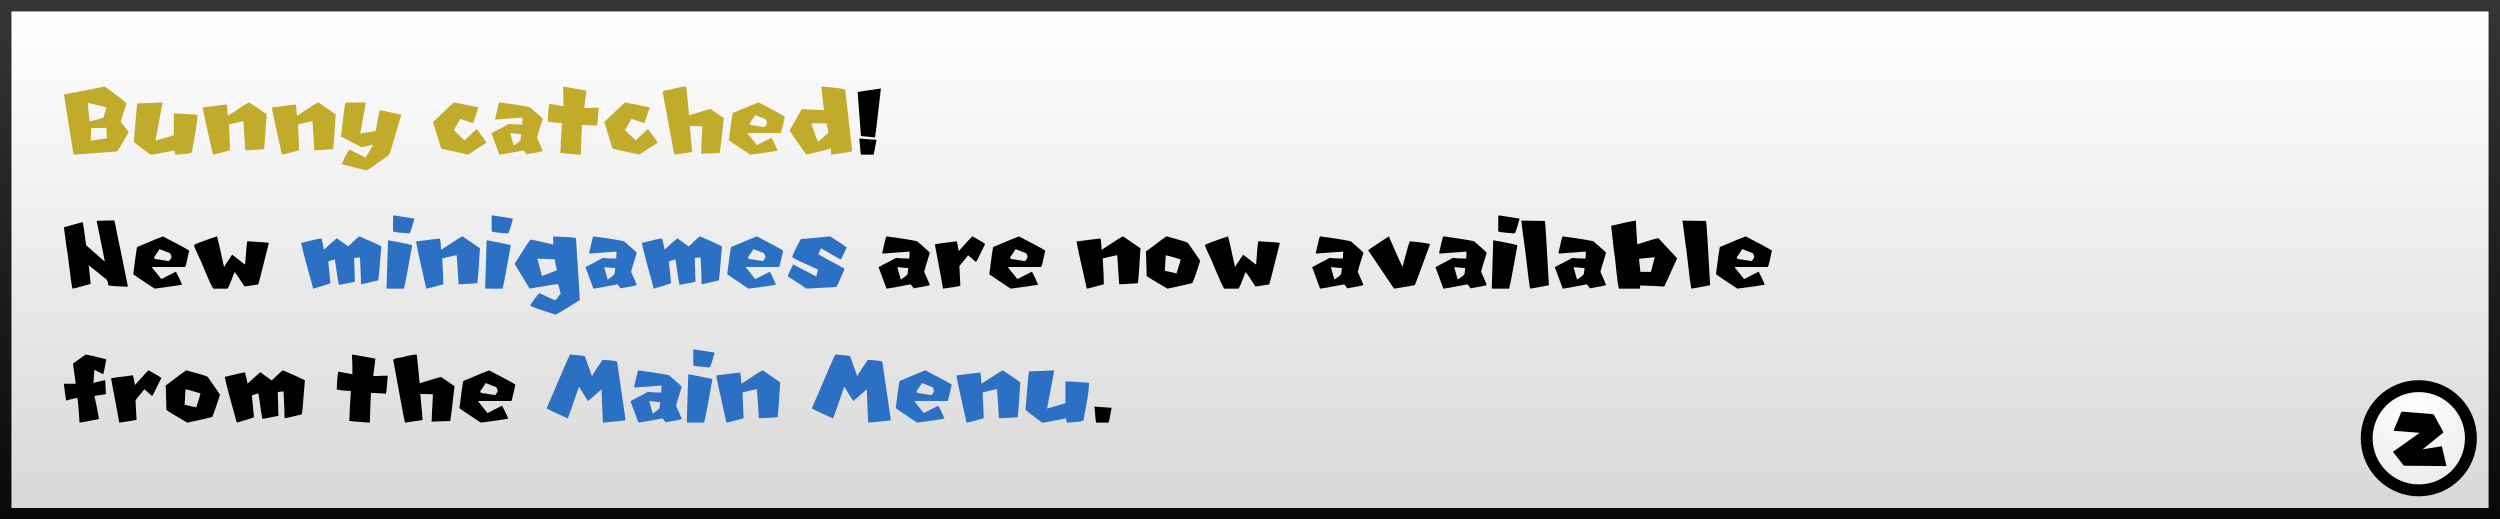 <svg version="1.1" xmlns="http://www.w3.org/2000/svg" xmlns:xlink="http://www.w3.org/1999/xlink" width="437" height="90.796" viewBox="0,0,437,90.796"><rect x="0" y="0" width="437" height="90.796" fill="#808080" stroke="none"/><defs><linearGradient x1="239.961" y1="135.563" x2="239.961" y2="224.359" gradientUnits="userSpaceOnUse" id="color-1"><stop offset="0" stop-color="#ffffff"/><stop offset="1" stop-color="#d8d8d8"/></linearGradient><linearGradient x1="239.961" y1="135.563" x2="239.961" y2="224.359" gradientUnits="userSpaceOnUse" id="color-2"><stop offset="0" stop-color="#343434"/><stop offset="1" stop-color="#090909"/></linearGradient><radialGradient cx="443.767" cy="206.505" r="17.908" gradientUnits="userSpaceOnUse" id="color-3"><stop offset="0" stop-color="#ffffff"/><stop offset="1" stop-color="#e5e5e5"/></radialGradient></defs><g transform="translate(-21.461,-134.563)"><g data-paper-data="{&quot;isPaintingLayer&quot;:true}" fill-rule="nonzero" stroke-linejoin="miter" stroke-miterlimit="10" stroke-dasharray="" stroke-dashoffset="0" style="mix-blend-mode: normal"><path d="M22.461,224.359v-88.796h435v88.796z" data-paper-data="{&quot;origPos&quot;:null}" fill="url(#color-1)" stroke="url(#color-2)" stroke-width="2" stroke-linecap="butt"/><g data-paper-data="{&quot;origPos&quot;:null}"><path d="M444.267,202.059c2.514,0 4.791,1.021 6.441,2.67c1.649,1.65 2.67,3.927 2.67,6.441c0,2.514 -1.021,4.791 -2.67,6.441c-1.65,1.649 -3.927,2.67 -6.441,2.67c-2.514,0 -4.791,-1.021 -6.441,-2.67c-1.649,-1.65 -2.67,-3.927 -2.67,-6.441c0,-2.514 1.021,-4.791 2.67,-6.441c1.65,-1.649 3.927,-2.67 6.441,-2.67z" fill="url(#color-3)" stroke="#000000" stroke-width="2.079" stroke-linecap="butt"/><path d="M441.234,206.51l5.612,0.45l1.732,3.187l-3.637,2.945l3.36,-0.52l0.797,3.464l-7.448,-0.069l-1.905,-2.425l4.677,-3.326l-4.573,-0.346z" fill="#000000" stroke="none" stroke-width="0.693" stroke-linecap="round"/></g><path d="M39.782,149.693c2.184,1.586 3.455,2.565 3.815,2.937c-0.701,2.074 -1.052,3.144 -1.052,3.211c0.171,0.171 0.631,0.759 1.381,1.766v0.11c-1.134,2.001 -1.796,3.108 -1.985,3.321l-7.584,0.558c-0.116,-0.451 -0.689,-3.958 -1.72,-10.521zM36.791,152.52l0.329,3.266c1.61,-0.39 2.421,-0.613 2.434,-0.668c0.073,-0.183 0.241,-0.775 0.503,-1.775zM38.117,156.949h-0.604c-0.079,0.012 -0.119,0.049 -0.119,0.11c-0.037,0.793 -0.055,1.381 -0.055,1.766c-0.037,0.195 -0.055,0.308 -0.055,0.339l2.882,-0.448l-0.055,-0.274v-0.329c0,-0.262 -0.018,-0.668 -0.055,-1.217c-0.872,0.037 -1.519,0.055 -1.94,0.055z" data-paper-data="{&quot;origPos&quot;:null}" fill="#c2aa2b" stroke="none" stroke-width="0.265" stroke-linecap="butt"/><path d="M49.8,152.456l0.064,0.119l-1.235,6.551h0.064l3.147,-0.924v-3.705c0.012,-0.085 0.052,-0.128 0.119,-0.128c2.367,0.165 3.684,0.247 3.952,0.247c0,0.043 0.021,0.064 0.064,0.064c0,1.043 -0.329,3.205 -0.988,6.487c0,0.189 -0.945,0.332 -2.836,0.43c-0.098,-0.116 -0.18,-0.363 -0.247,-0.741c-2.421,0.494 -3.803,0.741 -4.144,0.741c-1.933,-1.439 -2.9,-2.181 -2.9,-2.223c0.329,-4.324 0.537,-6.569 0.622,-6.734h0.055c1.543,-0.043 2.964,-0.104 4.263,-0.183z" data-paper-data="{&quot;origPos&quot;:null}" fill="#c2aa2b" stroke="none" stroke-width="0.265" stroke-linecap="butt"/><path d="M65.024,152.456l3.047,2.095c-0.213,3.477 -0.363,5.508 -0.448,6.093c-0.354,0.043 -1.43,0.107 -3.23,0.192l-0.064,-0.128l-0.32,-4.886l-0.128,-0.064c-1.165,0.25 -1.967,0.439 -2.406,0.567c0.122,2.08 0.183,3.583 0.183,4.51c-1.818,0.506 -2.812,0.759 -2.983,0.759c-1.183,-5.209 -1.775,-7.96 -1.775,-8.252c2.574,-0.335 3.971,-0.503 4.19,-0.503v0.064c0.043,0.03 0.107,0.665 0.192,1.903c2.36,-1.568 3.608,-2.351 3.742,-2.351z" data-paper-data="{&quot;origPos&quot;:null}" fill="#c2aa2b" stroke="none" stroke-width="0.265" stroke-linecap="butt"/><path d="M77.101,152.456l3.047,2.095c-0.213,3.477 -0.363,5.508 -0.448,6.093c-0.354,0.043 -1.43,0.107 -3.23,0.192l-0.064,-0.128l-0.32,-4.886l-0.128,-0.064c-1.165,0.25 -1.967,0.439 -2.406,0.567c0.122,2.08 0.183,3.583 0.183,4.51c-1.818,0.506 -2.812,0.759 -2.983,0.759c-1.183,-5.209 -1.775,-7.96 -1.775,-8.252c2.574,-0.335 3.971,-0.503 4.19,-0.503v0.064c0.043,0.03 0.107,0.665 0.192,1.903c2.36,-1.568 3.608,-2.351 3.742,-2.351z" data-paper-data="{&quot;origPos&quot;:null}" fill="#c2aa2b" stroke="none" stroke-width="0.265" stroke-linecap="butt"/><path d="M85.262,152.475c0.085,0.012 0.128,0.055 0.128,0.128l-0.951,5.27c1.818,-0.213 2.726,-0.384 2.726,-0.512c0.342,-2.11 0.576,-3.294 0.704,-3.55c2.251,0.464 3.498,0.738 3.742,0.823c-1.311,4.507 -2.031,6.856 -2.159,7.045c-2.293,1.61 -3.583,2.501 -3.87,2.671c-0.085,0 -1.546,-0.36 -4.382,-1.08v-0.064c0.75,-1.653 1.217,-2.479 1.4,-2.479l2.79,1.4l1.336,-2.287c-1.202,0.299 -1.9,0.448 -2.095,0.448l-3.559,-1.848c0.433,-3.977 0.708,-5.965 0.823,-5.965z" data-paper-data="{&quot;origPos&quot;:null}" fill="#c2aa2b" stroke="none" stroke-width="0.265" stroke-linecap="butt"/><path d="M100.751,152.466c2.751,0.518 4.19,0.814 4.318,0.887v0.11c-0.592,1.671 -0.887,2.537 -0.887,2.598h-0.055c-0.152,0 -0.89,-0.238 -2.214,-0.714c-0.738,1.238 -1.107,1.9 -1.107,1.985l1.83,1.775c1.415,-1.33 2.135,-1.994 2.159,-1.994c1.104,1.446 1.656,2.257 1.656,2.434c-0.604,0.348 -1.656,1.031 -3.156,2.049c-2.903,-0.628 -4.471,-0.979 -4.703,-1.052l-1.436,-4.648z" data-paper-data="{&quot;origPos&quot;:null}" fill="#c2aa2b" stroke="none" stroke-width="0.265" stroke-linecap="butt"/><path d="M108.756,152.456c3.623,0.5 5.434,0.808 5.434,0.924c1.427,1.226 2.141,1.882 2.141,1.967c-0.579,1.811 -0.909,2.912 -0.988,3.303c0.579,1.287 0.909,2.055 0.988,2.306c0,0.073 -0.945,0.268 -2.836,0.586c-0.024,-0.104 -0.198,-0.335 -0.521,-0.695c-2.611,0.5 -4.016,0.75 -4.218,0.75l-1.391,-3.76l3.065,-1.619c0.494,0.079 1.266,0.119 2.315,0.119c0,-0.134 0.018,-0.54 0.055,-1.217c-0.177,0 -1.757,0.116 -4.739,0.348l-0.055,-0.119c0.415,-1.927 0.665,-2.891 0.75,-2.891zM110.659,157.836c0,0.067 0.195,0.781 0.586,2.141h0.055c0.769,-0.5 1.153,-0.83 1.153,-0.988l0.119,-0.979c-0.146,0 -0.784,-0.058 -1.912,-0.174z" data-paper-data="{&quot;origPos&quot;:null}" fill="#c2aa2b" stroke="none" stroke-width="0.265" stroke-linecap="butt"/><path d="M119.945,149.693l4.026,0.714l-0.384,3.056c0.799,-0.043 1.385,-0.064 1.757,-0.064h0.586l0.128,-0.064l0.064,0.128c-0.128,1.854 -0.238,2.897 -0.329,3.129l-0.128,-0.073c-0.091,0 -0.915,-0.043 -2.47,-0.128c-0.085,1.433 -0.149,3.147 -0.192,5.142l-0.128,0.064c-1.964,-0.128 -3.135,-0.238 -3.513,-0.329l0.064,-0.256c0,-0.531 0.085,-2.177 0.256,-4.94c-1.647,-0.091 -2.47,-0.201 -2.47,-0.329c0.085,-2.037 0.195,-3.056 0.329,-3.056l2.406,0.457v-0.787c0,-0.64 -0.024,-1.507 -0.073,-2.598c0.049,0 0.073,-0.021 0.073,-0.064z" data-paper-data="{&quot;origPos&quot;:null}" fill="#c2aa2b" stroke="none" stroke-width="0.265" stroke-linecap="butt"/><path d="M130.686,152.466c2.751,0.518 4.19,0.814 4.318,0.887v0.11c-0.592,1.671 -0.887,2.537 -0.887,2.598h-0.055c-0.152,0 -0.89,-0.238 -2.214,-0.714c-0.738,1.238 -1.107,1.9 -1.107,1.985l1.83,1.775c1.415,-1.33 2.135,-1.994 2.159,-1.994c1.104,1.446 1.656,2.257 1.656,2.434c-0.604,0.348 -1.656,1.031 -3.156,2.049c-2.903,-0.628 -4.471,-0.979 -4.703,-1.052l-1.436,-4.648z" data-paper-data="{&quot;origPos&quot;:null}" fill="#c2aa2b" stroke="none" stroke-width="0.265" stroke-linecap="butt"/><path d="M141.4,149.693c0.037,0.055 0.207,1.726 0.512,5.014c2.354,-0.72 3.608,-1.08 3.76,-1.08l2.333,1.592c-0.378,3.477 -0.625,5.508 -0.741,6.093l-3.239,0.11c0,-0.037 -0.021,-0.055 -0.064,-0.055l0.064,-0.229c0,-0.494 0.073,-1.994 0.22,-4.501c-0.89,-0.037 -1.552,-0.055 -1.985,-0.055h-0.229c0.262,2.787 0.393,4.306 0.393,4.556l-3.074,0.457c-0.116,-0.39 -0.799,-4.035 -2.049,-10.933c0,-0.195 0.476,-0.348 1.427,-0.457c1.202,-0.342 2.092,-0.512 2.671,-0.512z" data-paper-data="{&quot;origPos&quot;:null}" fill="#c2aa2b" stroke="none" stroke-width="0.265" stroke-linecap="butt"/><path d="M154.053,152.466c2.763,1.421 4.294,2.251 4.593,2.489c-0.396,1.854 -0.631,2.809 -0.704,2.864h-5.782v0.101l1.619,2.004l2.543,-1.299c0.25,0.433 0.61,1.189 1.08,2.269c-0.22,0.073 -1.821,0.308 -4.803,0.704c-2.47,-1.629 -3.714,-2.476 -3.733,-2.543c0.396,-3.166 0.631,-4.748 0.704,-4.748c2.58,-1.098 4.074,-1.711 4.483,-1.839zM153.458,154.68c-0.049,0.122 -0.372,0.607 -0.97,1.455c0,0.256 0.36,0.384 1.08,0.384c0,0.037 0.521,0.125 1.564,0.265c0.287,-0.396 0.43,-0.628 0.43,-0.695c-0.091,-0.543 -0.29,-0.814 -0.595,-0.814z" data-paper-data="{&quot;origPos&quot;:null}" fill="#c2aa2b" stroke="none" stroke-width="0.265" stroke-linecap="butt"/><path d="M165.013,149.684h0.055c2.757,0.232 4.135,0.412 4.135,0.54l1.217,10.768c0,0.079 -1.217,0.281 -3.65,0.604l-0.055,-0.119v-0.979c-2.098,0.567 -3.538,0.933 -4.318,1.098c-1.854,-2.623 -2.827,-4.019 -2.919,-4.19c1.366,-2.482 2.095,-3.739 2.187,-3.769l3.833,0.183c-0.079,-0.47 -0.241,-1.848 -0.485,-4.135zM163.312,156.244c0.616,1.885 1,2.919 1.153,3.102l1.821,-1.583c-0.189,-1.092 -0.329,-1.638 -0.421,-1.638h-2.434c-0.079,0.012 -0.119,0.052 -0.119,0.119z" data-paper-data="{&quot;origPos&quot;:null}" fill="#c2aa2b" stroke="none" stroke-width="0.265" stroke-linecap="butt"/><path d="M175.397,150.032l0.037,0.073c-0.61,5.386 -0.951,8.216 -1.025,8.49c-1.293,-0.122 -2.11,-0.207 -2.452,-0.256v-0.037l-0.586,-7.649c0.146,-0.049 1.488,-0.256 4.026,-0.622zM171.774,158.778c0.043,0.024 0.994,0.098 2.854,0.22l0.037,0.073c-0.287,1.683 -0.47,2.525 -0.549,2.525h-2.123c-0.073,0 -0.171,-0.842 -0.293,-2.525c-0.024,0 -0.037,-0.073 -0.037,-0.22c0.073,-0.024 0.11,-0.049 0.11,-0.073z" data-paper-data="{&quot;origPos&quot;:null}" fill="#000000" stroke="none" stroke-width="0.265" stroke-linecap="butt"/><path d="M40.67,173.106h0.732c0.085,0 0.293,0.936 0.622,2.809c0.037,0.055 0.634,2.958 1.793,8.71l-0.11,0.055c-2.214,-0.067 -3.321,-0.162 -3.321,-0.284c0,-0.64 -0.262,-1.089 -0.787,-1.345c0,-0.024 -0.86,-0.717 -2.58,-2.077h-0.055c0.037,0.055 0.149,1.122 0.339,3.202c-1.787,0.525 -2.836,0.805 -3.147,0.842c-0.098,0 -0.396,-2.098 -0.897,-6.294c-0.079,-0.262 -0.287,-1.741 -0.622,-4.437l3.257,-0.897c0.073,0 0.281,1.348 0.622,4.044l3.202,2.809h0.055c0,-0.091 -0.47,-2.434 -1.409,-7.026c0.043,0 0.064,-0.018 0.064,-0.055c0.939,-0.037 1.686,-0.055 2.241,-0.055z" data-paper-data="{&quot;origPos&quot;:null}" fill="#000000" stroke="none" stroke-width="0.265" stroke-linecap="butt"/><path d="M49.938,175.887c2.763,1.421 4.294,2.251 4.593,2.489c-0.396,1.854 -0.631,2.809 -0.704,2.864h-5.782v0.101l1.619,2.004l2.543,-1.299c0.25,0.433 0.61,1.189 1.08,2.269c-0.22,0.073 -1.821,0.308 -4.803,0.704c-2.47,-1.629 -3.714,-2.476 -3.733,-2.543c0.396,-3.166 0.631,-4.748 0.704,-4.748c2.58,-1.098 4.074,-1.711 4.483,-1.839zM49.343,178.101c-0.049,0.122 -0.372,0.607 -0.97,1.455c0,0.256 0.36,0.384 1.08,0.384c0,0.037 0.521,0.125 1.564,0.265c0.287,-0.396 0.43,-0.628 0.43,-0.695c-0.091,-0.543 -0.29,-0.814 -0.595,-0.814z" data-paper-data="{&quot;origPos&quot;:null}" fill="#000000" stroke="none" stroke-width="0.265" stroke-linecap="butt"/><path d="M59.379,175.878c0.079,0.104 0.491,1.872 1.235,5.306h0.064c0,-0.079 0.451,-0.778 1.354,-2.095c0.378,0.256 1.098,0.811 2.159,1.665h0.128v-0.064c0.165,-2.379 0.287,-3.696 0.366,-3.952c2.513,0.128 3.769,0.232 3.769,0.311c-1.153,4.635 -1.769,7.045 -1.848,7.228c-0.384,0.043 -1.189,0.165 -2.415,0.366c-1.006,-1.58 -1.583,-2.421 -1.729,-2.525c-0.659,1.757 -1.07,2.723 -1.235,2.9h-2.47c-0.152,-0.049 -0.872,-1.635 -2.159,-4.757c-0.823,-1.744 -1.235,-2.69 -1.235,-2.836c0,-0.134 1.339,-0.65 4.016,-1.546z" data-paper-data="{&quot;origPos&quot;:null}" fill="#000000" stroke="none" stroke-width="0.265" stroke-linecap="butt"/><path d="M84.265,175.878c1.488,0.616 2.772,1.195 3.852,1.738c-0.281,3.629 -0.461,5.614 -0.54,5.956c-1.793,0.445 -2.797,0.668 -3.01,0.668c0,-0.793 -0.061,-2.357 -0.183,-4.693c-0.677,0.067 -1.016,0.125 -1.016,0.174c0,0.232 0.04,1.555 0.119,3.971c0.037,0 0.055,0.021 0.055,0.064c0,0.073 -0.942,0.274 -2.827,0.604c-0.079,-0.098 -0.32,-1.583 -0.723,-4.456c-0.762,0.195 -1.144,0.335 -1.144,0.421l0.366,3.733c-0.073,0.079 -1.077,0.399 -3.01,0.961c-1.122,-3.971 -1.824,-6.636 -2.104,-7.996c2.116,-0.525 3.3,-0.787 3.55,-0.787c0.281,1.11 0.421,1.751 0.421,1.921h0.064c1.031,-0.951 1.75,-1.592 2.159,-1.921h0.064l1.921,1.381h0.064c1.202,-1.159 1.842,-1.738 1.921,-1.738z" data-paper-data="{&quot;origPos&quot;:null}" fill="#2b70c2" stroke="none" stroke-width="0.265" stroke-linecap="butt"/><path d="M90.294,172.209l3.596,0.567c-0.451,1.726 -0.747,2.589 -0.887,2.589c-1.891,-0.128 -2.836,-0.253 -2.836,-0.375v-2.653c0.018,-0.085 0.061,-0.128 0.128,-0.128zM89.287,176.564h0.055c2.781,0.506 4.172,0.802 4.172,0.887c-0.799,4.526 -1.284,7.048 -1.455,7.566h-2.9c-0.085,0 -0.128,-0.043 -0.128,-0.128z" data-paper-data="{&quot;origPos&quot;:null}" fill="#2b70c2" stroke="none" stroke-width="0.265" stroke-linecap="butt"/><path d="M102.315,175.878l3.047,2.095c-0.213,3.477 -0.363,5.508 -0.448,6.093c-0.354,0.043 -1.43,0.107 -3.23,0.192l-0.064,-0.128l-0.32,-4.886l-0.128,-0.064c-1.165,0.25 -1.967,0.439 -2.406,0.567c0.122,2.08 0.183,3.583 0.183,4.51c-1.818,0.506 -2.812,0.759 -2.983,0.759c-1.183,-5.209 -1.775,-7.96 -1.775,-8.252c2.574,-0.335 3.971,-0.503 4.19,-0.503v0.064c0.043,0.03 0.107,0.665 0.192,1.903c2.36,-1.568 3.608,-2.351 3.742,-2.351z" data-paper-data="{&quot;origPos&quot;:null}" fill="#2b70c2" stroke="none" stroke-width="0.265" stroke-linecap="butt"/><path d="M107.53,172.209l3.596,0.567c-0.451,1.726 -0.747,2.589 -0.887,2.589c-1.891,-0.128 -2.836,-0.253 -2.836,-0.375v-2.653c0.018,-0.085 0.061,-0.128 0.128,-0.128zM106.524,176.564h0.055c2.781,0.506 4.172,0.802 4.172,0.887c-0.799,4.526 -1.284,7.048 -1.455,7.566h-2.9c-0.085,0 -0.128,-0.043 -0.128,-0.128z" data-paper-data="{&quot;origPos&quot;:null}" fill="#2b70c2" stroke="none" stroke-width="0.265" stroke-linecap="butt"/><path d="M118.253,175.905c2.592,0.067 3.888,0.18 3.888,0.339c0.445,6.752 0.668,10.344 0.668,10.777c-1.964,1.25 -3.37,2.098 -4.218,2.543c-2.989,-0.939 -4.483,-1.476 -4.483,-1.61c0.964,-1.409 1.522,-2.123 1.674,-2.141c1.629,0.805 2.565,1.208 2.809,1.208l0.869,-1.144c-0.232,-0.945 -0.387,-1.503 -0.467,-1.674c-0.134,0 -1.787,0.268 -4.959,0.805c-1.738,-2.824 -2.607,-4.273 -2.607,-4.346c1.5,-2.397 2.415,-3.803 2.745,-4.218h0.064c0.177,0 1.494,0.29 3.952,0.869v-0.201c0,-0.238 -0.021,-0.619 -0.064,-1.144zM115.38,179.784c0.085,0.189 0.354,1.195 0.805,3.019c0.567,-0.183 1.436,-0.518 2.607,-1.006c-0.226,-1.098 -0.339,-1.723 -0.339,-1.876l-0.329,-0.064h-0.403c-0.512,0 -1.293,-0.024 -2.342,-0.073z" data-paper-data="{&quot;origPos&quot;:null}" fill="#2b70c2" stroke="none" stroke-width="0.265" stroke-linecap="butt"/><path d="M125.188,175.878c3.623,0.5 5.434,0.808 5.434,0.924c1.427,1.226 2.141,1.882 2.141,1.967c-0.579,1.811 -0.909,2.912 -0.988,3.303c0.579,1.287 0.909,2.055 0.988,2.306c0,0.073 -0.945,0.268 -2.836,0.586c-0.024,-0.104 -0.198,-0.335 -0.521,-0.695c-2.611,0.5 -4.016,0.75 -4.218,0.75l-1.391,-3.76l3.065,-1.619c0.494,0.079 1.266,0.119 2.315,0.119c0,-0.134 0.018,-0.54 0.055,-1.217c-0.177,0 -1.757,0.116 -4.739,0.348l-0.055,-0.119c0.415,-1.927 0.665,-2.891 0.75,-2.891zM127.091,181.257c0,0.067 0.195,0.781 0.586,2.141h0.055c0.769,-0.5 1.153,-0.83 1.153,-0.988l0.119,-0.979c-0.146,0 -0.784,-0.058 -1.912,-0.174z" data-paper-data="{&quot;origPos&quot;:null}" fill="#2b70c2" stroke="none" stroke-width="0.265" stroke-linecap="butt"/><path d="M143.806,175.878c1.488,0.616 2.772,1.195 3.852,1.738c-0.281,3.629 -0.461,5.614 -0.54,5.956c-1.793,0.445 -2.797,0.668 -3.01,0.668c0,-0.793 -0.061,-2.357 -0.183,-4.693c-0.677,0.067 -1.016,0.125 -1.016,0.174c0,0.232 0.04,1.555 0.119,3.971c0.037,0 0.055,0.021 0.055,0.064c0,0.073 -0.942,0.274 -2.827,0.604c-0.079,-0.098 -0.32,-1.583 -0.723,-4.456c-0.762,0.195 -1.144,0.335 -1.144,0.421l0.366,3.733c-0.073,0.079 -1.077,0.399 -3.01,0.961c-1.122,-3.971 -1.824,-6.636 -2.104,-7.996c2.116,-0.525 3.3,-0.787 3.55,-0.787c0.281,1.11 0.421,1.751 0.421,1.921h0.064c1.031,-0.951 1.75,-1.592 2.159,-1.921h0.064l1.921,1.381h0.064c1.202,-1.159 1.842,-1.738 1.921,-1.738z" data-paper-data="{&quot;origPos&quot;:null}" fill="#2b70c2" stroke="none" stroke-width="0.265" stroke-linecap="butt"/><path d="M153.76,175.887c2.763,1.421 4.294,2.251 4.593,2.489c-0.396,1.854 -0.631,2.809 -0.704,2.864h-5.782v0.101l1.619,2.004l2.543,-1.299c0.25,0.433 0.61,1.189 1.08,2.269c-0.22,0.073 -1.821,0.308 -4.803,0.704c-2.47,-1.629 -3.714,-2.476 -3.733,-2.543c0.396,-3.166 0.631,-4.748 0.704,-4.748c2.58,-1.098 4.074,-1.711 4.483,-1.839zM153.165,178.101c-0.049,0.122 -0.372,0.607 -0.97,1.455c0,0.256 0.36,0.384 1.08,0.384c0,0.037 0.521,0.125 1.564,0.265c0.287,-0.396 0.43,-0.628 0.43,-0.695c-0.091,-0.543 -0.29,-0.814 -0.595,-0.814z" data-paper-data="{&quot;origPos&quot;:null}" fill="#2b70c2" stroke="none" stroke-width="0.265" stroke-linecap="butt"/><path d="M166.569,175.878c1.757,1.122 2.726,1.769 2.909,1.94c-0.634,1.409 -0.997,2.113 -1.089,2.113l-3.33,-1.93h-0.119c0,0.061 -0.143,0.403 -0.43,1.025c3.068,1.653 4.602,2.501 4.602,2.543c-0.86,1.988 -1.345,3.037 -1.455,3.147l-5.206,0.302c-2.025,-1.342 -3.114,-2.049 -3.266,-2.123v-0.055c0,-0.152 0.302,-0.839 0.906,-2.059l4.062,2.113l0.302,-1.208c-2.513,-1.128 -4.007,-1.833 -4.483,-2.113v-0.128c0,-0.232 0.485,-1.26 1.455,-3.083z" data-paper-data="{&quot;origPos&quot;:null}" fill="#2b70c2" stroke="none" stroke-width="0.265" stroke-linecap="butt"/><path d="M176.422,175.878c3.623,0.5 5.434,0.808 5.434,0.924c1.427,1.226 2.141,1.882 2.141,1.967c-0.579,1.811 -0.909,2.912 -0.988,3.303c0.579,1.287 0.909,2.055 0.988,2.306c0,0.073 -0.945,0.268 -2.836,0.586c-0.024,-0.104 -0.198,-0.335 -0.521,-0.695c-2.611,0.5 -4.016,0.75 -4.218,0.75l-1.391,-3.76l3.065,-1.619c0.494,0.079 1.266,0.119 2.315,0.119c0,-0.134 0.018,-0.54 0.055,-1.217c-0.177,0 -1.757,0.116 -4.739,0.348l-0.055,-0.119c0.415,-1.927 0.665,-2.891 0.75,-2.891zM178.325,181.257c0,0.067 0.195,0.781 0.586,2.141h0.055c0.769,-0.5 1.153,-0.83 1.153,-0.988l0.119,-0.979c-0.146,0 -0.784,-0.058 -1.912,-0.174z" data-paper-data="{&quot;origPos&quot;:null}" fill="#000000" stroke="none" stroke-width="0.265" stroke-linecap="butt"/><path d="M191.445,175.878c1.208,0.677 1.949,1.116 2.223,1.317c-0.988,2.055 -1.519,3.101 -1.592,3.138h-0.064l-1.308,-1.144l-1.546,1.885l0.174,3.431c-0.079,0.073 -1.089,0.244 -3.028,0.512c-0.073,-0.525 -0.549,-3.095 -1.427,-7.713c0,-0.073 1.275,-0.262 3.824,-0.567c0.043,0.049 0.159,0.619 0.348,1.711c1.525,-1.714 2.324,-2.571 2.397,-2.571z" data-paper-data="{&quot;origPos&quot;:null}" fill="#000000" stroke="none" stroke-width="0.265" stroke-linecap="butt"/><path d="M199.578,175.887c2.763,1.421 4.294,2.251 4.593,2.489c-0.396,1.854 -0.631,2.809 -0.704,2.864h-5.782v0.101l1.619,2.004l2.543,-1.299c0.25,0.433 0.61,1.189 1.08,2.269c-0.22,0.073 -1.821,0.308 -4.803,0.704c-2.47,-1.629 -3.714,-2.476 -3.733,-2.543c0.396,-3.166 0.631,-4.748 0.704,-4.748c2.58,-1.098 4.074,-1.711 4.483,-1.839zM198.983,178.101c-0.049,0.122 -0.372,0.607 -0.97,1.455c0,0.256 0.36,0.384 1.08,0.384c0,0.037 0.521,0.125 1.564,0.265c0.287,-0.396 0.43,-0.628 0.43,-0.695c-0.091,-0.543 -0.29,-0.814 -0.595,-0.814z" data-paper-data="{&quot;origPos&quot;:null}" fill="#000000" stroke="none" stroke-width="0.265" stroke-linecap="butt"/><path d="M217.775,175.878l3.047,2.095c-0.213,3.477 -0.363,5.508 -0.448,6.093c-0.354,0.043 -1.43,0.107 -3.23,0.192l-0.064,-0.128l-0.32,-4.886l-0.128,-0.064c-1.165,0.25 -1.967,0.439 -2.406,0.567c0.122,2.08 0.183,3.583 0.183,4.51c-1.818,0.506 -2.812,0.759 -2.983,0.759c-1.183,-5.209 -1.775,-7.96 -1.775,-8.252c2.574,-0.335 3.971,-0.503 4.19,-0.503v0.064c0.043,0.03 0.107,0.665 0.192,1.903c2.36,-1.568 3.608,-2.351 3.742,-2.351z" data-paper-data="{&quot;origPos&quot;:null}" fill="#000000" stroke="none" stroke-width="0.265" stroke-linecap="butt"/><path d="M225.415,175.887c2.318,0.622 3.547,1 3.687,1.134c1.275,1.805 1.991,2.845 2.15,3.12c-0.823,2.611 -1.296,3.916 -1.418,3.916c-2.745,0.64 -4.181,0.961 -4.309,0.961c-2.269,-1.324 -3.477,-2.062 -3.623,-2.214c-0.079,-2.464 -0.119,-3.824 -0.119,-4.08c-0.037,-0.073 -0.055,-0.128 -0.055,-0.165c2.342,-1.781 3.553,-2.671 3.632,-2.671zM225.241,179.235c-0.037,0.244 -0.091,1.131 -0.165,2.662l2.04,0.457c0.488,-1.525 0.732,-2.339 0.732,-2.443c-1.622,-0.488 -2.492,-0.732 -2.607,-0.732z" data-paper-data="{&quot;origPos&quot;:null}" fill="#000000" stroke="none" stroke-width="0.265" stroke-linecap="butt"/><path d="M236.101,175.878c0.079,0.104 0.491,1.872 1.235,5.306h0.064c0,-0.079 0.451,-0.778 1.354,-2.095c0.378,0.256 1.098,0.811 2.159,1.665h0.128v-0.064c0.165,-2.379 0.287,-3.696 0.366,-3.952c2.513,0.128 3.769,0.232 3.769,0.311c-1.153,4.635 -1.769,7.045 -1.848,7.228c-0.384,0.043 -1.189,0.165 -2.415,0.366c-1.006,-1.58 -1.583,-2.421 -1.729,-2.525c-0.659,1.757 -1.07,2.723 -1.235,2.9h-2.47c-0.152,-0.049 -0.872,-1.635 -2.159,-4.757c-0.823,-1.744 -1.235,-2.69 -1.235,-2.836c0,-0.134 1.339,-0.65 4.016,-1.546z" data-paper-data="{&quot;origPos&quot;:null}" fill="#000000" stroke="none" stroke-width="0.265" stroke-linecap="butt"/><path d="M252.212,175.878c3.623,0.5 5.434,0.808 5.434,0.924c1.427,1.226 2.141,1.882 2.141,1.967c-0.579,1.811 -0.909,2.912 -0.988,3.303c0.579,1.287 0.909,2.055 0.988,2.306c0,0.073 -0.945,0.268 -2.836,0.586c-0.024,-0.104 -0.198,-0.335 -0.521,-0.695c-2.611,0.5 -4.016,0.75 -4.218,0.75l-1.391,-3.76l3.065,-1.619c0.494,0.079 1.266,0.119 2.315,0.119c0,-0.134 0.018,-0.54 0.055,-1.217c-0.177,0 -1.757,0.116 -4.739,0.348l-0.055,-0.119c0.415,-1.927 0.665,-2.891 0.75,-2.891zM254.115,181.257c0,0.067 0.195,0.781 0.586,2.141h0.055c0.769,-0.5 1.153,-0.83 1.153,-0.988l0.119,-0.979c-0.146,0 -0.784,-0.058 -1.912,-0.174z" data-paper-data="{&quot;origPos&quot;:null}" fill="#000000" stroke="none" stroke-width="0.265" stroke-linecap="butt"/><path d="M264.225,175.878c1.494,3.428 2.29,5.206 2.388,5.334c0.738,-2.8 1.168,-4.291 1.29,-4.474c2.33,0.213 3.495,0.396 3.495,0.549v0.064c-1.635,4.489 -2.513,6.84 -2.635,7.054c-1.805,0.329 -3.013,0.534 -3.623,0.613l-4.474,-6.624v-0.128c0.043,-0.079 1.229,-0.875 3.559,-2.388z" data-paper-data="{&quot;origPos&quot;:null}" fill="#000000" stroke="none" stroke-width="0.265" stroke-linecap="butt"/><path d="M273.767,175.878c3.623,0.5 5.434,0.808 5.434,0.924c1.427,1.226 2.141,1.882 2.141,1.967c-0.579,1.811 -0.909,2.912 -0.988,3.303c0.579,1.287 0.909,2.055 0.988,2.306c0,0.073 -0.945,0.268 -2.836,0.586c-0.024,-0.104 -0.198,-0.335 -0.521,-0.695c-2.611,0.5 -4.016,0.75 -4.218,0.75l-1.391,-3.76l3.065,-1.619c0.494,0.079 1.266,0.119 2.315,0.119c0,-0.134 0.018,-0.54 0.055,-1.217c-0.177,0 -1.757,0.116 -4.739,0.348l-0.055,-0.119c0.415,-1.927 0.665,-2.891 0.75,-2.891zM275.67,181.257c0,0.067 0.195,0.781 0.586,2.141h0.055c0.769,-0.5 1.153,-0.83 1.153,-0.988l0.119,-0.979c-0.146,0 -0.784,-0.058 -1.912,-0.174z" data-paper-data="{&quot;origPos&quot;:null}" fill="#000000" stroke="none" stroke-width="0.265" stroke-linecap="butt"/><path d="M283.483,172.209l3.596,0.567c-0.451,1.726 -0.747,2.589 -0.887,2.589c-1.891,-0.128 -2.836,-0.253 -2.836,-0.375v-2.653c0.018,-0.085 0.061,-0.128 0.128,-0.128zM282.477,176.564h0.055c2.781,0.506 4.172,0.802 4.172,0.887c-0.799,4.526 -1.284,7.048 -1.455,7.566h-2.9c-0.085,0 -0.128,-0.043 -0.128,-0.128z" data-paper-data="{&quot;origPos&quot;:null}" fill="#000000" stroke="none" stroke-width="0.265" stroke-linecap="butt"/><path d="M287.381,173.124c1.866,0.037 3.236,0.055 4.108,0.055c0.079,0 0.32,3.745 0.723,11.235c-0.311,0.079 -1.397,0.281 -3.257,0.604c-0.091,0 -0.393,-2.293 -0.906,-6.88c-0.043,-0.11 -0.265,-1.781 -0.668,-5.014z" data-paper-data="{&quot;origPos&quot;:null}" fill="#000000" stroke="none" stroke-width="0.265" stroke-linecap="butt"/><path d="M294.627,175.878c3.623,0.5 5.434,0.808 5.434,0.924c1.427,1.226 2.141,1.882 2.141,1.967c-0.579,1.811 -0.909,2.912 -0.988,3.303c0.579,1.287 0.909,2.055 0.988,2.306c0,0.073 -0.945,0.268 -2.836,0.586c-0.024,-0.104 -0.198,-0.335 -0.521,-0.695c-2.611,0.5 -4.016,0.75 -4.218,0.75l-1.391,-3.76l3.065,-1.619c0.494,0.079 1.266,0.119 2.315,0.119c0,-0.134 0.018,-0.54 0.055,-1.217c-0.177,0 -1.757,0.116 -4.739,0.348l-0.055,-0.119c0.415,-1.927 0.665,-2.891 0.75,-2.891zM296.53,181.257c0,0.067 0.195,0.781 0.586,2.141h0.055c0.769,-0.5 1.153,-0.83 1.153,-0.988l0.119,-0.979c-0.146,0 -0.784,-0.058 -1.912,-0.174z" data-paper-data="{&quot;origPos&quot;:null}" fill="#000000" stroke="none" stroke-width="0.265" stroke-linecap="butt"/><path d="M307.353,173.115l0.064,0.119c0,0.348 0.079,1.693 0.238,4.035c2.184,-0.695 3.406,-1.061 3.669,-1.098l3.294,3.541c-1.385,3.105 -2.138,4.751 -2.26,4.94c-0.384,-0.043 -1.787,-0.104 -4.209,-0.183v0.43c0,0.079 -0.043,0.119 -0.128,0.119h-3.541c-0.128,0 -0.372,-1.83 -0.732,-5.489c-0.079,-0.311 -0.302,-2.144 -0.668,-5.499c2.074,-0.488 3.498,-0.793 4.273,-0.915zM307.966,179.83l0.238,2.26h1.839l0.668,-2.562c-1.83,0.159 -2.745,0.259 -2.745,0.302z" data-paper-data="{&quot;origPos&quot;:null}" fill="#000000" stroke="none" stroke-width="0.265" stroke-linecap="butt"/><path d="M315.559,173.124c1.866,0.037 3.236,0.055 4.108,0.055c0.079,0 0.32,3.745 0.723,11.235c-0.311,0.079 -1.397,0.281 -3.257,0.604c-0.091,0 -0.393,-2.293 -0.906,-6.88c-0.043,-0.11 -0.265,-1.781 -0.668,-5.014z" data-paper-data="{&quot;origPos&quot;:null}" fill="#000000" stroke="none" stroke-width="0.265" stroke-linecap="butt"/><path d="M326.602,175.887c2.763,1.421 4.294,2.251 4.593,2.489c-0.396,1.854 -0.631,2.809 -0.704,2.864h-5.782v0.101l1.619,2.004l2.543,-1.299c0.25,0.433 0.61,1.189 1.08,2.269c-0.22,0.073 -1.821,0.308 -4.803,0.704c-2.47,-1.629 -3.714,-2.476 -3.733,-2.543c0.396,-3.166 0.631,-4.748 0.704,-4.748c2.58,-1.098 4.074,-1.711 4.483,-1.839zM326.007,178.101c-0.049,0.122 -0.372,0.607 -0.97,1.455c0,0.256 0.36,0.384 1.08,0.384c0,0.037 0.521,0.125 1.564,0.265c0.287,-0.396 0.43,-0.628 0.43,-0.695c-0.091,-0.543 -0.29,-0.814 -0.595,-0.814z" data-paper-data="{&quot;origPos&quot;:null}" fill="#000000" stroke="none" stroke-width="0.265" stroke-linecap="butt"/><path d="M36.443,196.536c0.323,0.037 1.5,0.308 3.531,0.814l0.055,0.11c-0.299,1.665 -0.479,2.498 -0.54,2.498h-0.055l-1.473,-0.759c0,0.171 -0.055,0.933 -0.165,2.287l2.013,-0.494c0.061,0.183 0.116,0.997 0.165,2.443c-0.195,0.073 -0.866,0.183 -2.013,0.329c0.256,1.098 0.528,2.44 0.814,4.026c-0.939,0.213 -2.062,0.43 -3.367,0.65l-0.055,-0.11c-0.171,-2.824 -0.314,-4.236 -0.43,-4.236c-1.183,0.287 -1.818,0.448 -1.903,0.485c-0.073,-0.354 -0.201,-1.314 -0.384,-2.882l0.11,-0.055h1.958c-0.11,-0.903 -0.274,-2.08 -0.494,-3.531z" data-paper-data="{&quot;origPos&quot;:null}" fill="#000000" stroke="none" stroke-width="0.265" stroke-linecap="butt"/><path d="M47.44,199.299c1.208,0.677 1.949,1.116 2.223,1.317c-0.988,2.055 -1.519,3.101 -1.592,3.138h-0.064l-1.308,-1.144l-1.546,1.885l0.174,3.431c-0.079,0.073 -1.089,0.244 -3.028,0.512c-0.073,-0.525 -0.549,-3.095 -1.427,-7.713c0,-0.073 1.275,-0.262 3.824,-0.567c0.043,0.049 0.159,0.619 0.348,1.711c1.525,-1.714 2.324,-2.571 2.397,-2.571z" data-paper-data="{&quot;origPos&quot;:null}" fill="#000000" stroke="none" stroke-width="0.265" stroke-linecap="butt"/><path d="M54.073,199.308c2.318,0.622 3.547,1 3.687,1.134c1.275,1.805 1.991,2.845 2.15,3.12c-0.823,2.611 -1.296,3.916 -1.418,3.916c-2.745,0.64 -4.181,0.961 -4.309,0.961c-2.269,-1.324 -3.477,-2.062 -3.623,-2.214c-0.079,-2.464 -0.119,-3.824 -0.119,-4.08c-0.037,-0.073 -0.055,-0.128 -0.055,-0.165c2.342,-1.781 3.553,-2.671 3.632,-2.671zM53.899,202.657c-0.037,0.244 -0.091,1.131 -0.165,2.662l2.04,0.457c0.488,-1.525 0.732,-2.339 0.732,-2.443c-1.622,-0.488 -2.492,-0.732 -2.607,-0.732z" data-paper-data="{&quot;origPos&quot;:null}" fill="#000000" stroke="none" stroke-width="0.265" stroke-linecap="butt"/><path d="M70.907,199.299c1.488,0.616 2.772,1.195 3.852,1.738c-0.281,3.629 -0.461,5.614 -0.54,5.956c-1.793,0.445 -2.797,0.668 -3.01,0.668c0,-0.793 -0.061,-2.357 -0.183,-4.693c-0.677,0.067 -1.016,0.125 -1.016,0.174c0,0.232 0.04,1.555 0.119,3.971c0.037,0 0.055,0.021 0.055,0.064c0,0.073 -0.942,0.274 -2.827,0.604c-0.079,-0.098 -0.32,-1.583 -0.723,-4.456c-0.762,0.195 -1.144,0.335 -1.144,0.421l0.366,3.733c-0.073,0.079 -1.077,0.399 -3.01,0.961c-1.122,-3.971 -1.824,-6.636 -2.104,-7.996c2.116,-0.525 3.3,-0.787 3.55,-0.787c0.281,1.11 0.421,1.751 0.421,1.921h0.064c1.031,-0.951 1.75,-1.592 2.159,-1.921h0.064l1.921,1.381h0.064c1.202,-1.159 1.842,-1.738 1.921,-1.738z" data-paper-data="{&quot;origPos&quot;:null}" fill="#000000" stroke="none" stroke-width="0.265" stroke-linecap="butt"/><path d="M83.057,196.536l4.026,0.714l-0.384,3.056c0.799,-0.043 1.385,-0.064 1.757,-0.064h0.586l0.128,-0.064l0.064,0.128c-0.128,1.854 -0.238,2.897 -0.329,3.129l-0.128,-0.073c-0.091,0 -0.915,-0.043 -2.47,-0.128c-0.085,1.433 -0.149,3.147 -0.192,5.142l-0.128,0.064c-1.964,-0.128 -3.135,-0.238 -3.513,-0.329l0.064,-0.256c0,-0.531 0.085,-2.177 0.256,-4.94c-1.647,-0.091 -2.47,-0.201 -2.47,-0.329c0.085,-2.037 0.195,-3.056 0.329,-3.056l2.406,0.457v-0.787c0,-0.64 -0.024,-1.507 -0.073,-2.598c0.049,0 0.073,-0.021 0.073,-0.064z" data-paper-data="{&quot;origPos&quot;:null}" fill="#000000" stroke="none" stroke-width="0.265" stroke-linecap="butt"/><path d="M94.301,196.536c0.037,0.055 0.207,1.726 0.512,5.014c2.354,-0.72 3.608,-1.08 3.76,-1.08l2.333,1.592c-0.378,3.477 -0.625,5.508 -0.741,6.093l-3.239,0.11c0,-0.037 -0.021,-0.055 -0.064,-0.055l0.064,-0.229c0,-0.494 0.073,-1.994 0.22,-4.501c-0.89,-0.037 -1.552,-0.055 -1.985,-0.055h-0.229c0.262,2.787 0.393,4.306 0.393,4.556l-3.074,0.457c-0.116,-0.39 -0.799,-4.035 -2.049,-10.933c0,-0.195 0.476,-0.348 1.427,-0.457c1.202,-0.342 2.092,-0.512 2.671,-0.512z" data-paper-data="{&quot;origPos&quot;:null}" fill="#000000" stroke="none" stroke-width="0.265" stroke-linecap="butt"/><path d="M106.954,199.308c2.763,1.421 4.294,2.251 4.593,2.489c-0.396,1.854 -0.631,2.809 -0.704,2.864h-5.782v0.101l1.619,2.004l2.543,-1.299c0.25,0.433 0.61,1.189 1.08,2.269c-0.22,0.073 -1.821,0.308 -4.803,0.704c-2.47,-1.629 -3.714,-2.476 -3.733,-2.543c0.396,-3.166 0.631,-4.748 0.704,-4.748c2.58,-1.098 4.074,-1.711 4.483,-1.839zM106.359,201.522c-0.049,0.122 -0.372,0.607 -0.97,1.455c0,0.256 0.36,0.384 1.08,0.384c0,0.037 0.521,0.125 1.564,0.265c0.287,-0.396 0.43,-0.628 0.43,-0.695c-0.091,-0.543 -0.29,-0.814 -0.595,-0.814z" data-paper-data="{&quot;origPos&quot;:null}" fill="#000000" stroke="none" stroke-width="0.265" stroke-linecap="butt"/><path d="M121.107,196.527c1.726,0.122 2.589,0.232 2.589,0.329c0.665,1.787 1.07,2.928 1.217,3.422h0.055c0.159,-0.342 0.765,-1.281 1.821,-2.818h0.055c1.653,0.104 2.479,0.217 2.479,0.339l1.491,10.201c0,0.061 -1.305,0.207 -3.916,0.439l-0.055,-0.11c-0.146,-3.098 -0.22,-4.992 -0.22,-5.681h-0.055l-2.26,1.985h-0.055c-0.073,-0.037 -0.589,-0.845 -1.546,-2.424h-0.055c-1.177,3.428 -1.821,5.248 -1.93,5.462h-0.11c-2.104,-0.951 -3.3,-1.522 -3.586,-1.711v-0.055c2.611,-6.136 3.971,-9.262 4.08,-9.378z" data-paper-data="{&quot;origPos&quot;:null}" fill="#2b70c2" stroke="none" stroke-width="0.265" stroke-linecap="butt"/><path d="M133.056,199.299c3.623,0.5 5.434,0.808 5.434,0.924c1.427,1.226 2.141,1.882 2.141,1.967c-0.579,1.811 -0.909,2.912 -0.988,3.303c0.579,1.287 0.909,2.055 0.988,2.306c0,0.073 -0.945,0.268 -2.836,0.586c-0.024,-0.104 -0.198,-0.335 -0.521,-0.695c-2.611,0.5 -4.016,0.75 -4.218,0.75l-1.391,-3.76l3.065,-1.619c0.494,0.079 1.266,0.119 2.315,0.119c0,-0.134 0.018,-0.54 0.055,-1.217c-0.177,0 -1.757,0.116 -4.739,0.348l-0.055,-0.119c0.415,-1.927 0.665,-2.891 0.75,-2.891zM134.959,204.679c0,0.067 0.195,0.781 0.586,2.141h0.055c0.769,-0.5 1.153,-0.83 1.153,-0.988l0.119,-0.979c-0.146,0 -0.784,-0.058 -1.912,-0.174z" data-paper-data="{&quot;origPos&quot;:null}" fill="#2b70c2" stroke="none" stroke-width="0.265" stroke-linecap="butt"/><path d="M142.772,195.63l3.596,0.567c-0.451,1.726 -0.747,2.589 -0.887,2.589c-1.891,-0.128 -2.836,-0.253 -2.836,-0.375v-2.653c0.018,-0.085 0.061,-0.128 0.128,-0.128zM141.766,199.985h0.055c2.781,0.506 4.172,0.802 4.172,0.887c-0.799,4.526 -1.284,7.048 -1.455,7.566h-2.9c-0.085,0 -0.128,-0.043 -0.128,-0.128z" data-paper-data="{&quot;origPos&quot;:null}" fill="#2b70c2" stroke="none" stroke-width="0.265" stroke-linecap="butt"/><path d="M154.794,199.299l3.047,2.095c-0.213,3.477 -0.363,5.508 -0.448,6.093c-0.354,0.043 -1.43,0.107 -3.23,0.192l-0.064,-0.128l-0.32,-4.886l-0.128,-0.064c-1.165,0.25 -1.967,0.439 -2.406,0.567c0.122,2.08 0.183,3.583 0.183,4.51c-1.818,0.506 -2.812,0.759 -2.983,0.759c-1.183,-5.209 -1.775,-7.96 -1.775,-8.252c2.574,-0.335 3.971,-0.503 4.19,-0.503v0.064c0.043,0.03 0.107,0.665 0.192,1.903c2.36,-1.568 3.608,-2.351 3.742,-2.351z" data-paper-data="{&quot;origPos&quot;:null}" fill="#2b70c2" stroke="none" stroke-width="0.265" stroke-linecap="butt"/><path d="M167.474,196.527c1.726,0.122 2.589,0.232 2.589,0.329c0.665,1.787 1.07,2.928 1.217,3.422h0.055c0.159,-0.342 0.765,-1.281 1.821,-2.818h0.055c1.653,0.104 2.479,0.217 2.479,0.339l1.491,10.201c0,0.061 -1.305,0.207 -3.916,0.439l-0.055,-0.11c-0.146,-3.098 -0.22,-4.992 -0.22,-5.681h-0.055l-2.26,1.985h-0.055c-0.073,-0.037 -0.589,-0.845 -1.546,-2.424h-0.055c-1.177,3.428 -1.821,5.248 -1.93,5.462h-0.11c-2.104,-0.951 -3.3,-1.522 -3.586,-1.711v-0.055c2.611,-6.136 3.971,-9.262 4.08,-9.378z" data-paper-data="{&quot;origPos&quot;:null}" fill="#2b70c2" stroke="none" stroke-width="0.265" stroke-linecap="butt"/><path d="M183.22,199.308c2.763,1.421 4.294,2.251 4.593,2.489c-0.396,1.854 -0.631,2.809 -0.704,2.864h-5.782v0.101l1.619,2.004l2.543,-1.299c0.25,0.433 0.61,1.189 1.08,2.269c-0.22,0.073 -1.821,0.308 -4.803,0.704c-2.47,-1.629 -3.714,-2.476 -3.733,-2.543c0.396,-3.166 0.631,-4.748 0.704,-4.748c2.58,-1.098 4.074,-1.711 4.483,-1.839zM182.625,201.522c-0.049,0.122 -0.372,0.607 -0.97,1.455c0,0.256 0.36,0.384 1.08,0.384c0,0.037 0.521,0.125 1.564,0.265c0.287,-0.396 0.43,-0.628 0.43,-0.695c-0.091,-0.543 -0.29,-0.814 -0.595,-0.814z" data-paper-data="{&quot;origPos&quot;:null}" fill="#2b70c2" stroke="none" stroke-width="0.265" stroke-linecap="butt"/><path d="M196.769,199.299l3.047,2.095c-0.213,3.477 -0.363,5.508 -0.448,6.093c-0.354,0.043 -1.43,0.107 -3.23,0.192l-0.064,-0.128l-0.32,-4.886l-0.128,-0.064c-1.165,0.25 -1.967,0.439 -2.406,0.567c0.122,2.08 0.183,3.583 0.183,4.51c-1.818,0.506 -2.812,0.759 -2.983,0.759c-1.183,-5.209 -1.775,-7.96 -1.775,-8.252c2.574,-0.335 3.971,-0.503 4.19,-0.503v0.064c0.043,0.03 0.107,0.665 0.192,1.903c2.36,-1.568 3.608,-2.351 3.742,-2.351z" data-paper-data="{&quot;origPos&quot;:null}" fill="#2b70c2" stroke="none" stroke-width="0.265" stroke-linecap="butt"/><path d="M205.662,199.299l0.064,0.119l-1.235,6.551h0.064l3.147,-0.924v-3.705c0.012,-0.085 0.052,-0.128 0.119,-0.128c2.367,0.165 3.684,0.247 3.952,0.247c0,0.043 0.021,0.064 0.064,0.064c0,1.043 -0.329,3.205 -0.988,6.487c0,0.189 -0.945,0.332 -2.836,0.43c-0.098,-0.116 -0.18,-0.363 -0.247,-0.741c-2.421,0.494 -3.803,0.741 -4.144,0.741c-1.933,-1.439 -2.9,-2.181 -2.9,-2.223c0.329,-4.324 0.537,-6.569 0.622,-6.734h0.055c1.543,-0.043 2.964,-0.104 4.263,-0.183z" data-paper-data="{&quot;origPos&quot;:null}" fill="#2b70c2" stroke="none" stroke-width="0.265" stroke-linecap="butt"/><path d="M212.871,205.621c0.043,0.024 0.994,0.098 2.854,0.22l0.037,0.073c-0.287,1.683 -0.47,2.525 -0.549,2.525h-2.123c-0.073,0 -0.171,-0.842 -0.293,-2.525c-0.024,0 -0.037,-0.073 -0.037,-0.22c0.073,-0.024 0.11,-0.049 0.11,-0.073z" data-paper-data="{&quot;origPos&quot;:null}" fill="#000000" stroke="none" stroke-width="0.265" stroke-linecap="butt"/></g></g></svg>